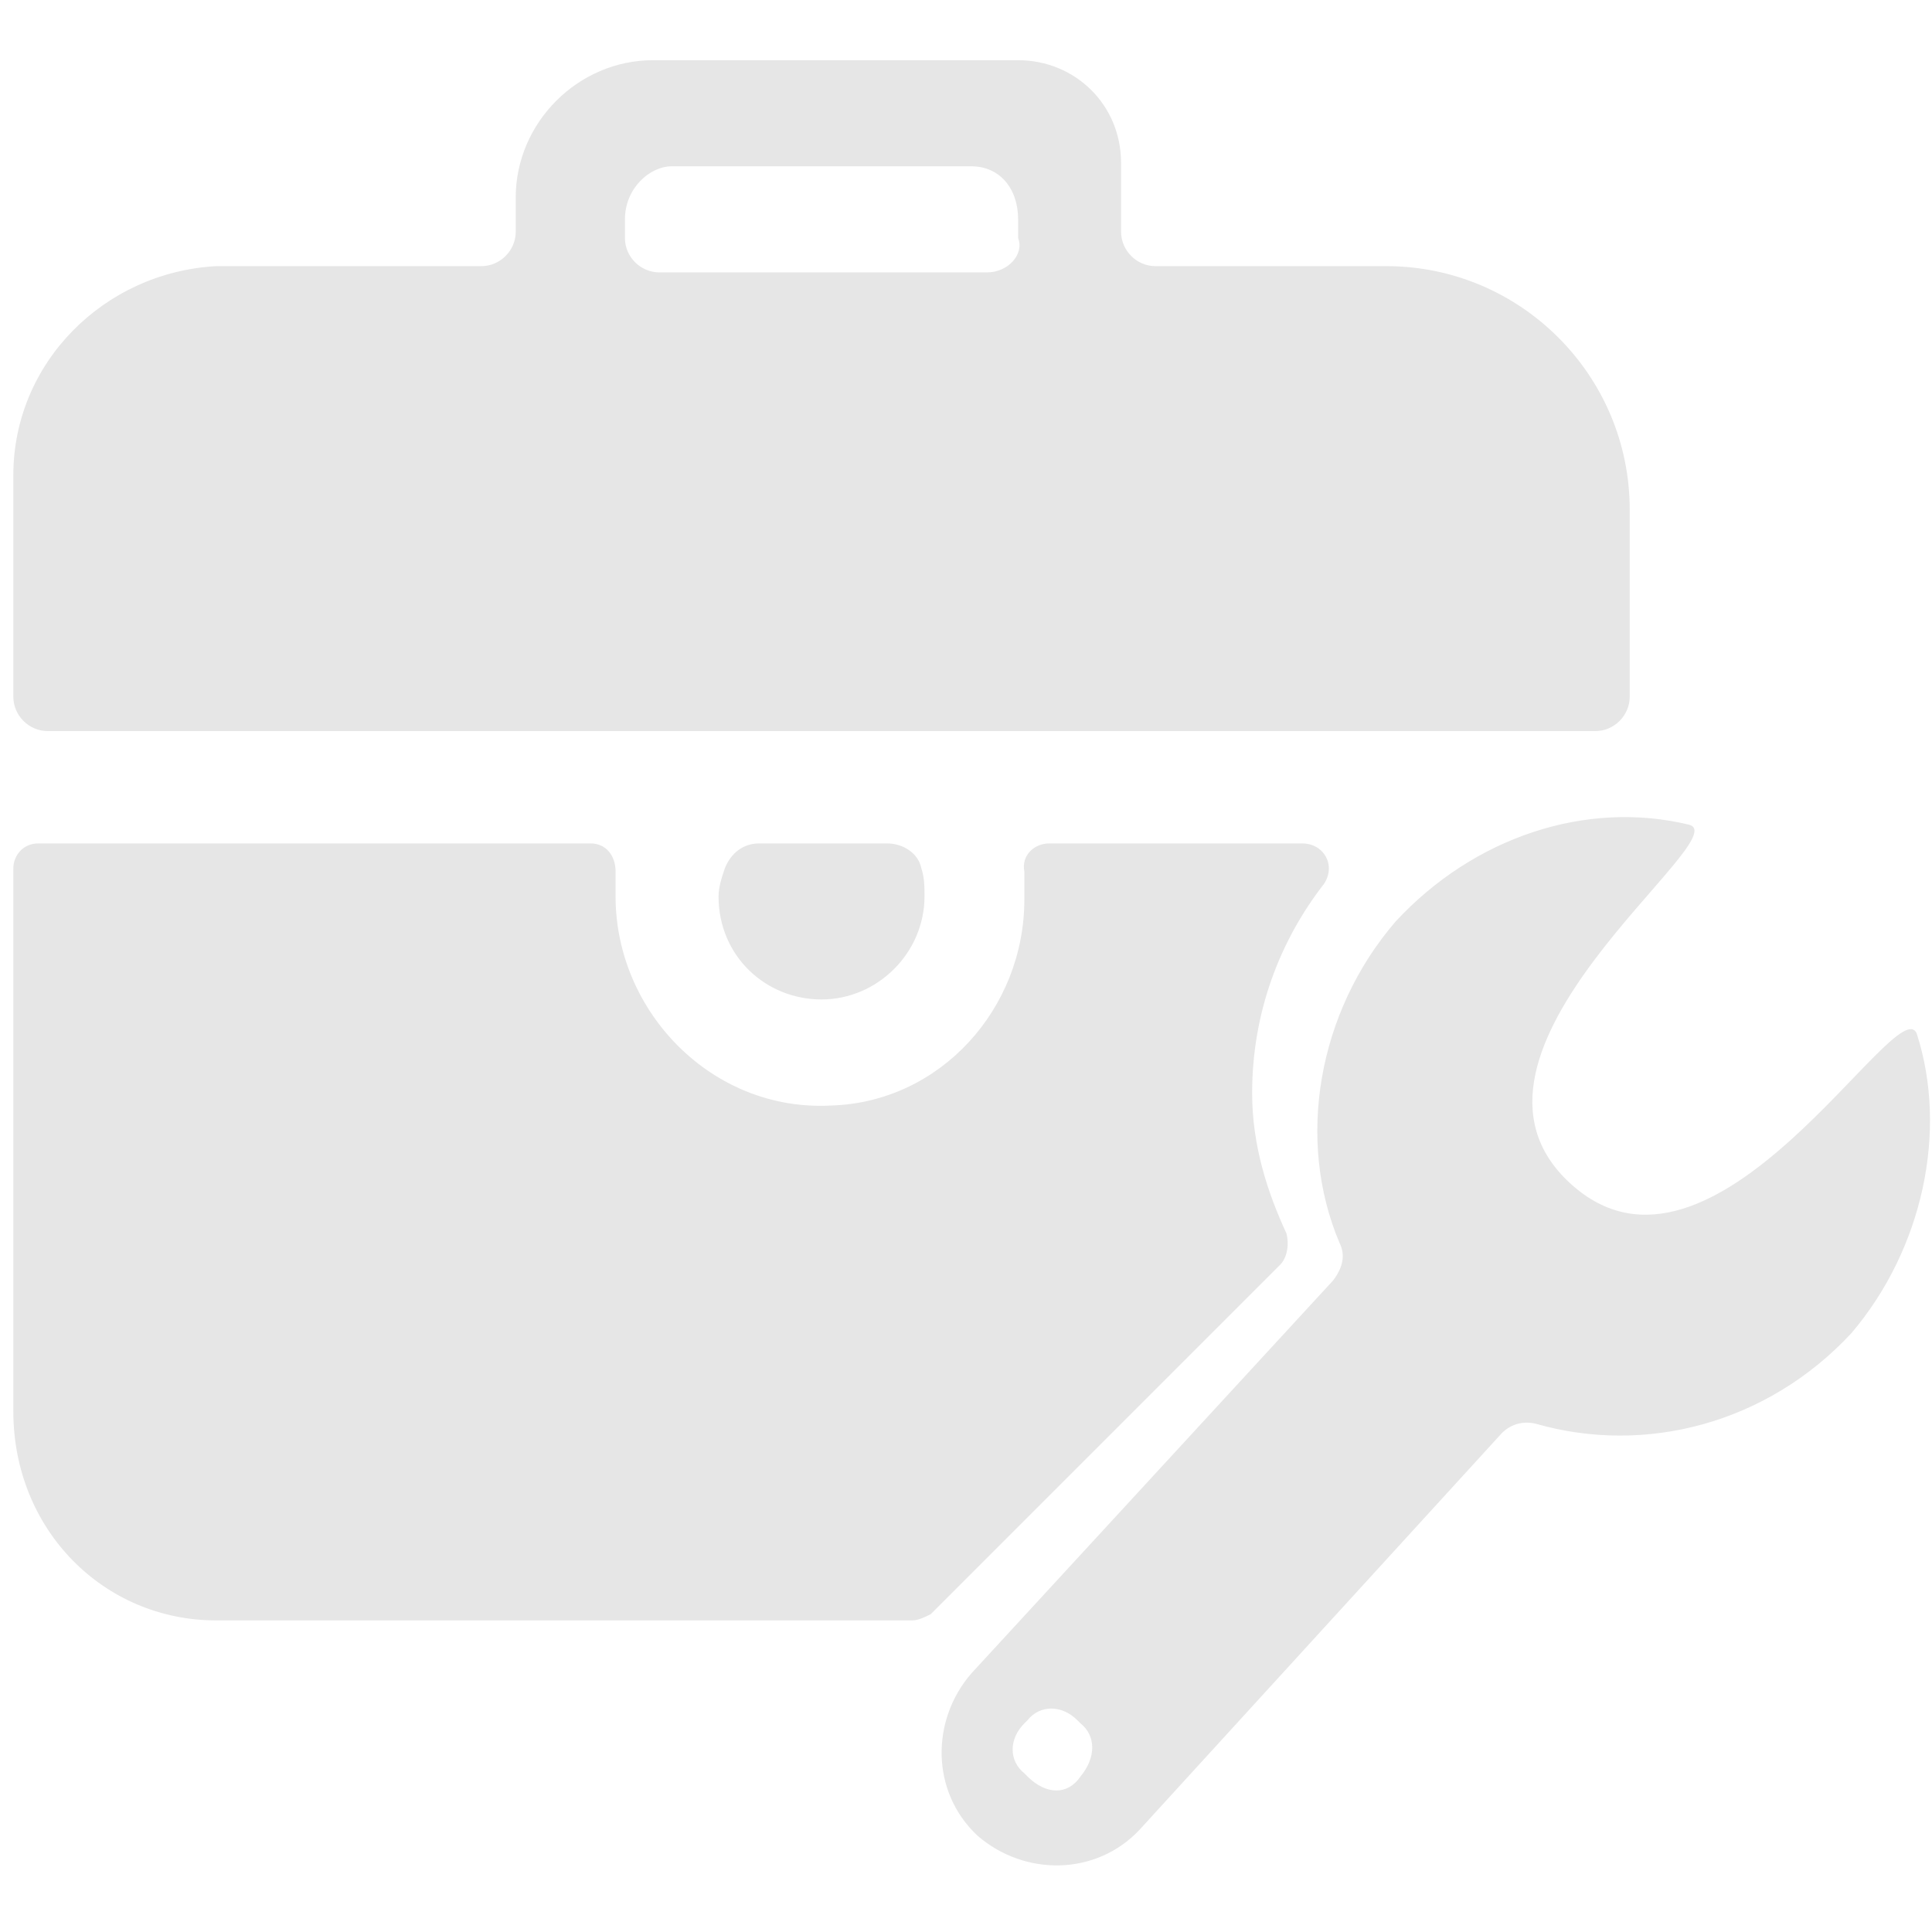 <?xml version="1.0" standalone="no"?><!DOCTYPE svg PUBLIC "-//W3C//DTD SVG 1.1//EN" "http://www.w3.org/Graphics/SVG/1.1/DTD/svg11.dtd"><svg t="1635918141523" class="icon" viewBox="0 0 1024 1024" version="1.1" xmlns="http://www.w3.org/2000/svg" p-id="24380" width="64" height="64" xmlns:xlink="http://www.w3.org/1999/xlink"><defs><style type="text/css"></style></defs><path d="M739.74 488.38c41.347-44.655 100.887-64.502 155.465-51.271 26.462 6.616-138.927 120.734-62.848 190.197 76.079 69.463 173.658-104.195 183.582-79.387 16.538 51.27 3.307 114.119-34.732 158.773-44.655 47.963-109.157 64.502-167.043 47.963-6.615-1.654-13.23 0-18.192 4.962L604.12 969.66c-23.155 24.809-61.194 24.809-86.002 3.308-24.808-23.154-24.808-61.194-3.308-86.002l191.85-208.39c4.962-6.615 6.616-13.23 3.309-19.846-23.155-54.578-11.578-122.388 29.77-170.35zM571.043 911.774c-8.27-8.27-19.846-8.27-26.462 0l-1.654 1.654c-8.27 8.27-8.27 19.847 0 26.462l1.654 1.654c9.923 9.924 21.5 9.924 28.116 0 8.27-9.923 8.27-21.5 0-28.116zM313.037 447.032c8.27 0 13.231 6.616 13.231 14.885v13.231c0 61.194 51.27 114.119 114.118 110.81 57.886-1.653 102.541-51.27 102.541-109.156v-14.885c-1.654-8.27 4.962-14.885 13.231-14.885h133.965c11.577 0 18.193 11.578 11.577 21.5-23.154 29.77-38.04 67.81-38.04 110.811 0 28.116 8.27 52.925 18.194 74.425 1.653 6.616 0 13.231-3.308 16.539L493.31 855.542c-3.308 1.654-6.616 3.308-9.924 3.308H114.571c-59.54 0-107.503-47.963-107.503-110.81V460.263c0-6.615 4.962-13.23 13.231-13.23z m157.12 0c8.269 0 16.538 4.962 18.192 13.231 1.654 4.962 1.654 9.924 1.654 14.885 0 29.77-24.809 54.579-54.578 54.579-29.77 0-54.579-23.155-54.579-54.579 0-4.961 1.654-9.923 3.308-14.885 3.308-8.269 9.923-13.23 18.193-13.23z m69.462-415.125c29.77 0 54.579 23.154 54.579 54.578v36.386c0 9.923 8.269 18.192 18.192 18.192h122.388c71.117 0 129.003 57.886 129.003 129.004V369.3c0 9.923-8.27 18.192-18.193 18.192H25.261c-9.924 0-18.193-8.269-18.193-18.192V251.874c0-59.54 47.963-107.503 107.503-110.81h140.58c9.923 0 18.193-8.27 18.193-18.193v-18.193c0-39.693 33.077-72.771 72.77-72.771z m-24.808 56.232H356.038c-11.577 0-24.808 11.577-24.808 28.116v9.923c0 9.924 8.27 18.193 18.192 18.193H523.08c11.578 0 19.847-9.923 16.54-18.193v-9.923c0-16.539-9.924-28.116-24.809-28.116z" p-id="24381" fill="#e6e6e6"></path></svg>